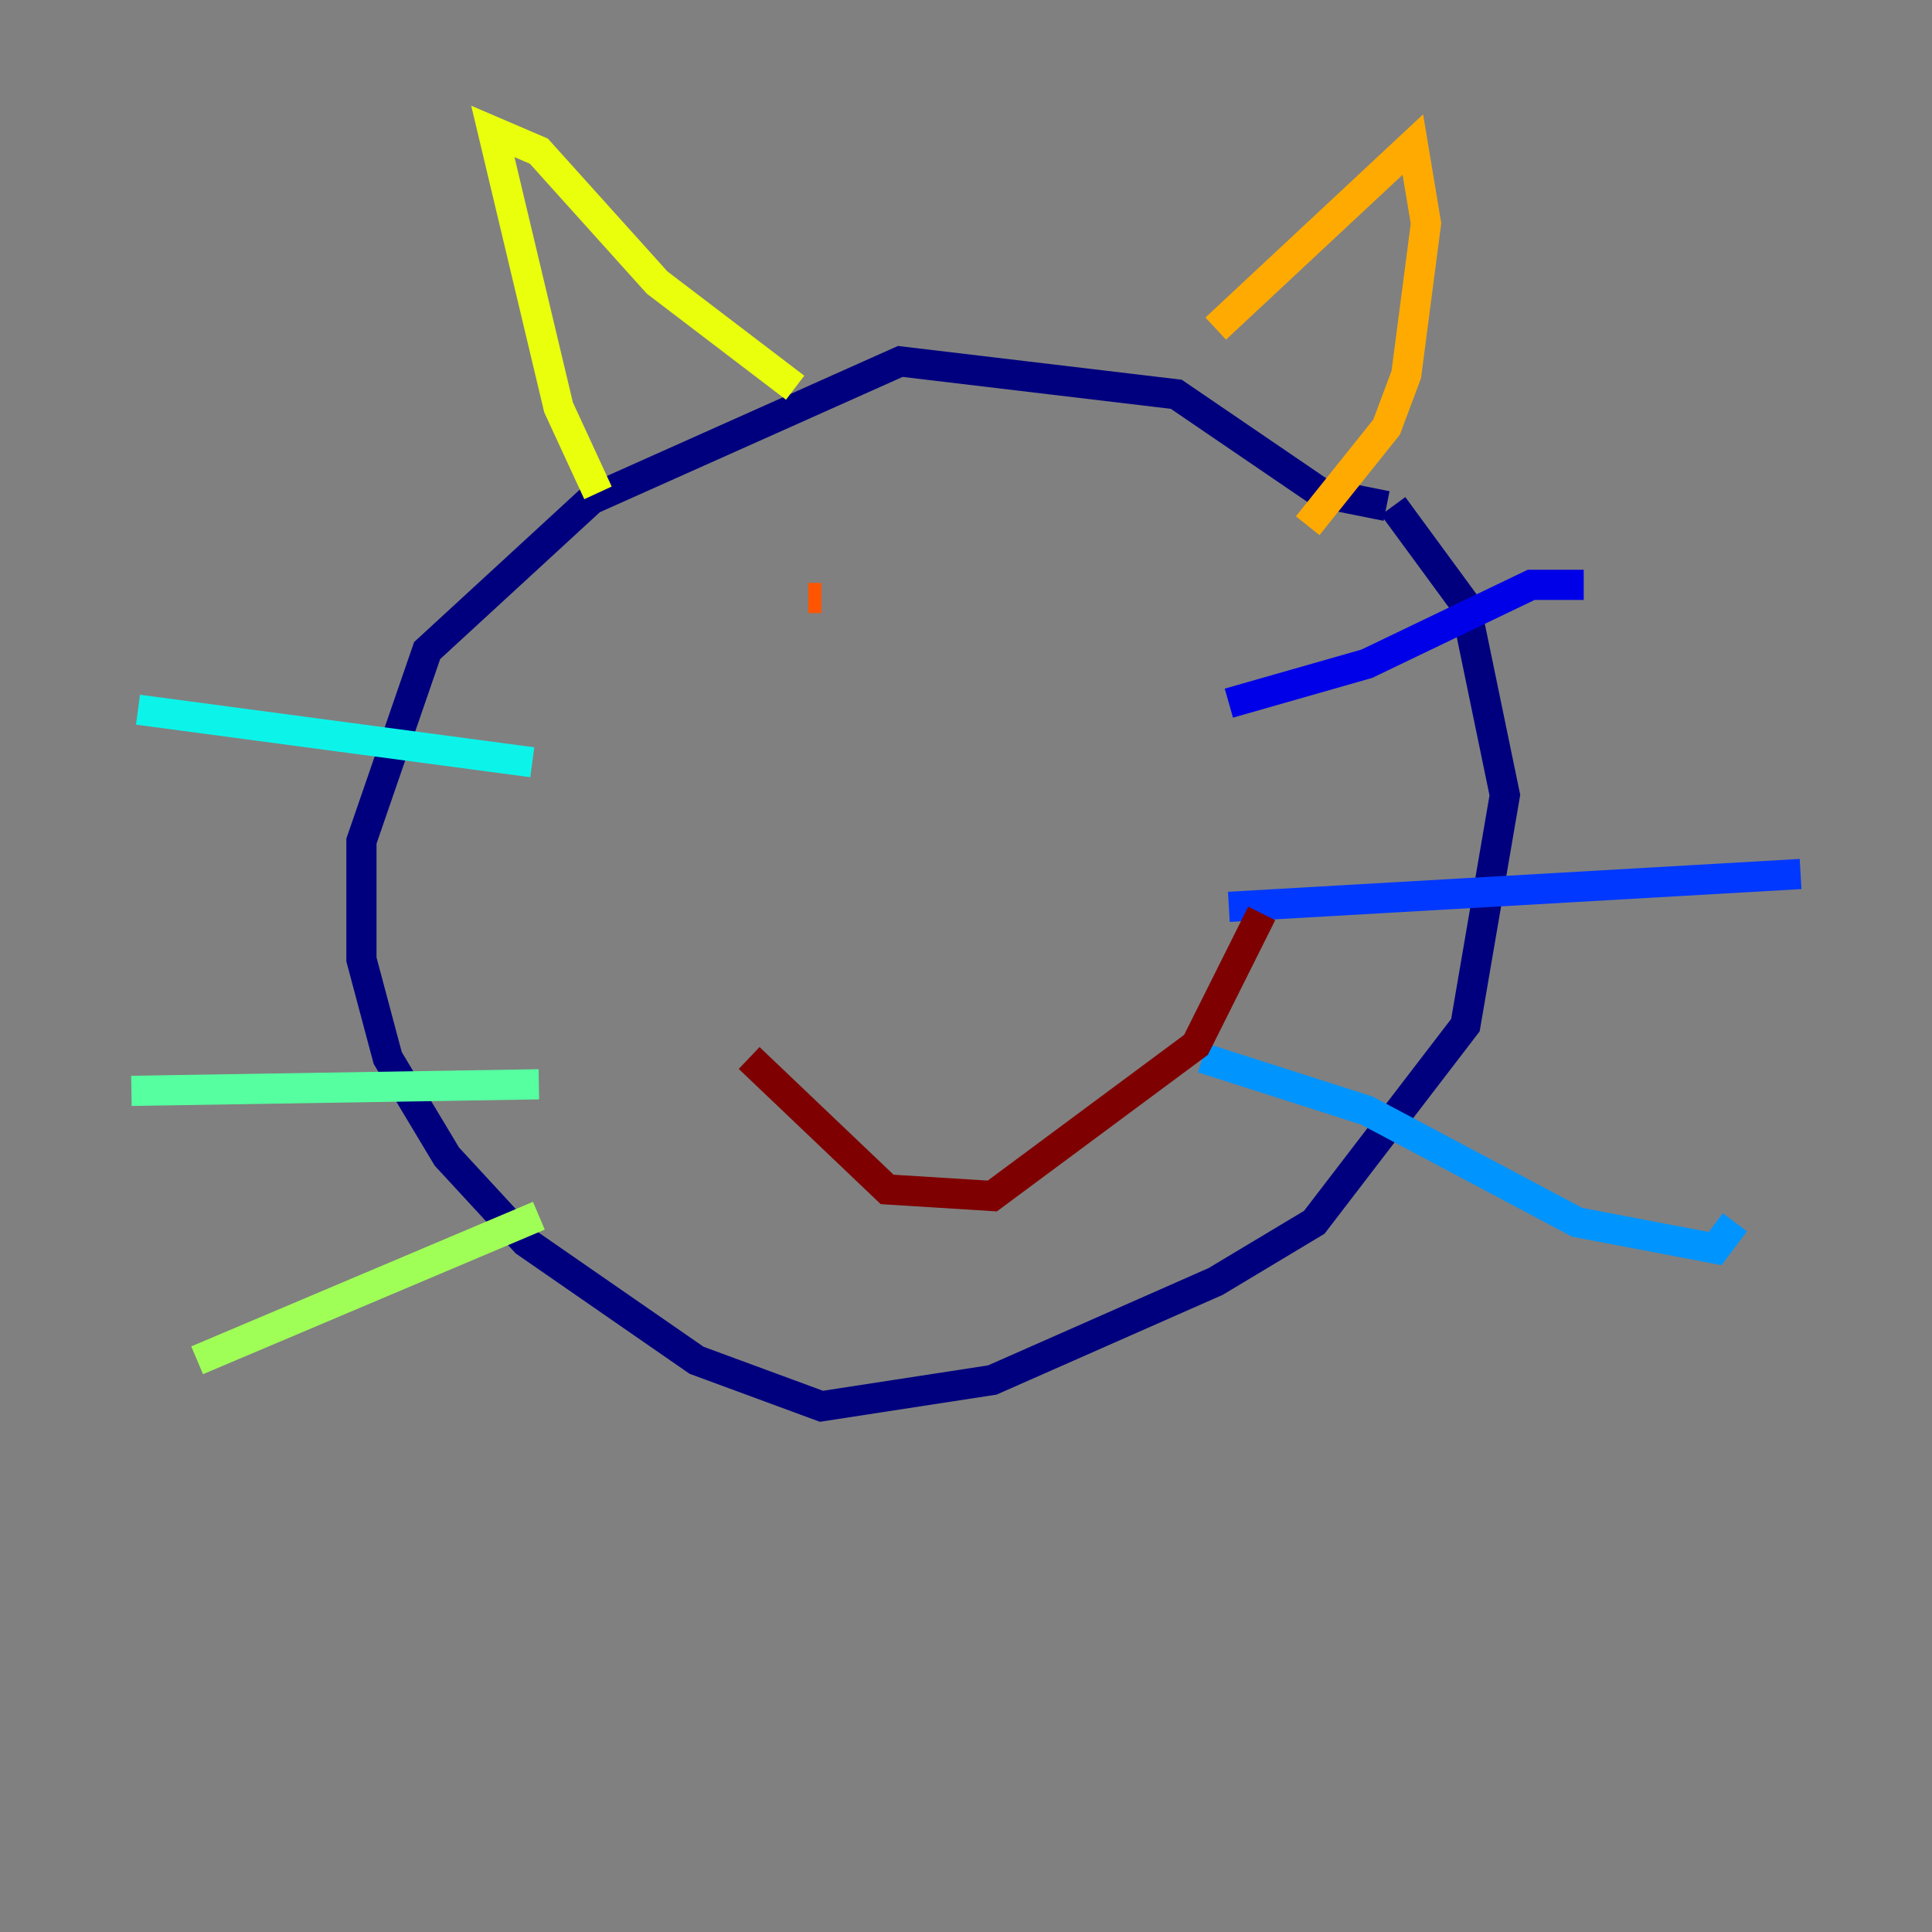 <?xml version="1.0" encoding="utf-8" ?>
<svg baseProfile="tiny" height="128" version="1.2" viewBox="0,0,128,128" width="128" xmlns="http://www.w3.org/2000/svg" xmlns:ev="http://www.w3.org/2001/xml-events" xmlns:xlink="http://www.w3.org/1999/xlink"><rect x="0" y="0" width="128" height="128" fill="#808080" stroke="none"/><defs /><polyline fill="none" points="91.864,33.524 87.51,32.653 77.932,26.122 59.646,23.946 39.184,33.088 28.299,43.102 23.946,55.728 23.946,63.565 25.687,70.095 29.605,76.626 34.83,82.286 46.15,90.122 54.422,93.17 65.742,91.429 80.544,84.898 87.075,80.98 97.088,67.918 99.701,52.68 97.088,40.054 92.299,33.524" stroke="#00007f" stroke-width="2" /><polyline fill="none" points="81.415,46.585 90.558,43.973 101.442,38.748 104.925,38.748" stroke="#0000e8" stroke-width="2" /><polyline fill="none" points="81.415,60.082 119.293,57.905" stroke="#0038ff" stroke-width="2" /><polyline fill="none" points="79.674,70.095 90.558,73.578 104.49,80.98 113.633,82.721 114.939,80.98" stroke="#0094ff" stroke-width="2" /><polyline fill="none" points="35.265,50.503 9.143,47.02" stroke="#0cf4ea" stroke-width="2" /><polyline fill="none" points="35.701,71.837 8.707,72.272" stroke="#56ffa0" stroke-width="2" /><polyline fill="none" points="35.701,80.544 13.061,90.122" stroke="#a0ff56" stroke-width="2" /><polyline fill="none" points="39.619,32.653 37.007,26.993 32.653,8.707 35.701,10.014 43.537,18.721 52.68,25.687" stroke="#eaff0c" stroke-width="2" /><polyline fill="none" points="80.544,21.769 93.605,9.578 94.476,14.803 93.17,24.816 91.864,28.299 86.639,34.83" stroke="#ffaa00" stroke-width="2" /><polyline fill="none" points="53.551,39.619 54.422,39.619" stroke="#ff5500" stroke-width="2" /><polyline fill="none" points="70.966,43.537 70.966,43.537" stroke="#e80000" stroke-width="2" /><polyline fill="none" points="49.633,70.095 58.776,78.803 65.742,79.238 79.238,69.225 83.592,60.517" stroke="#7f0000" stroke-width="2" /></svg>